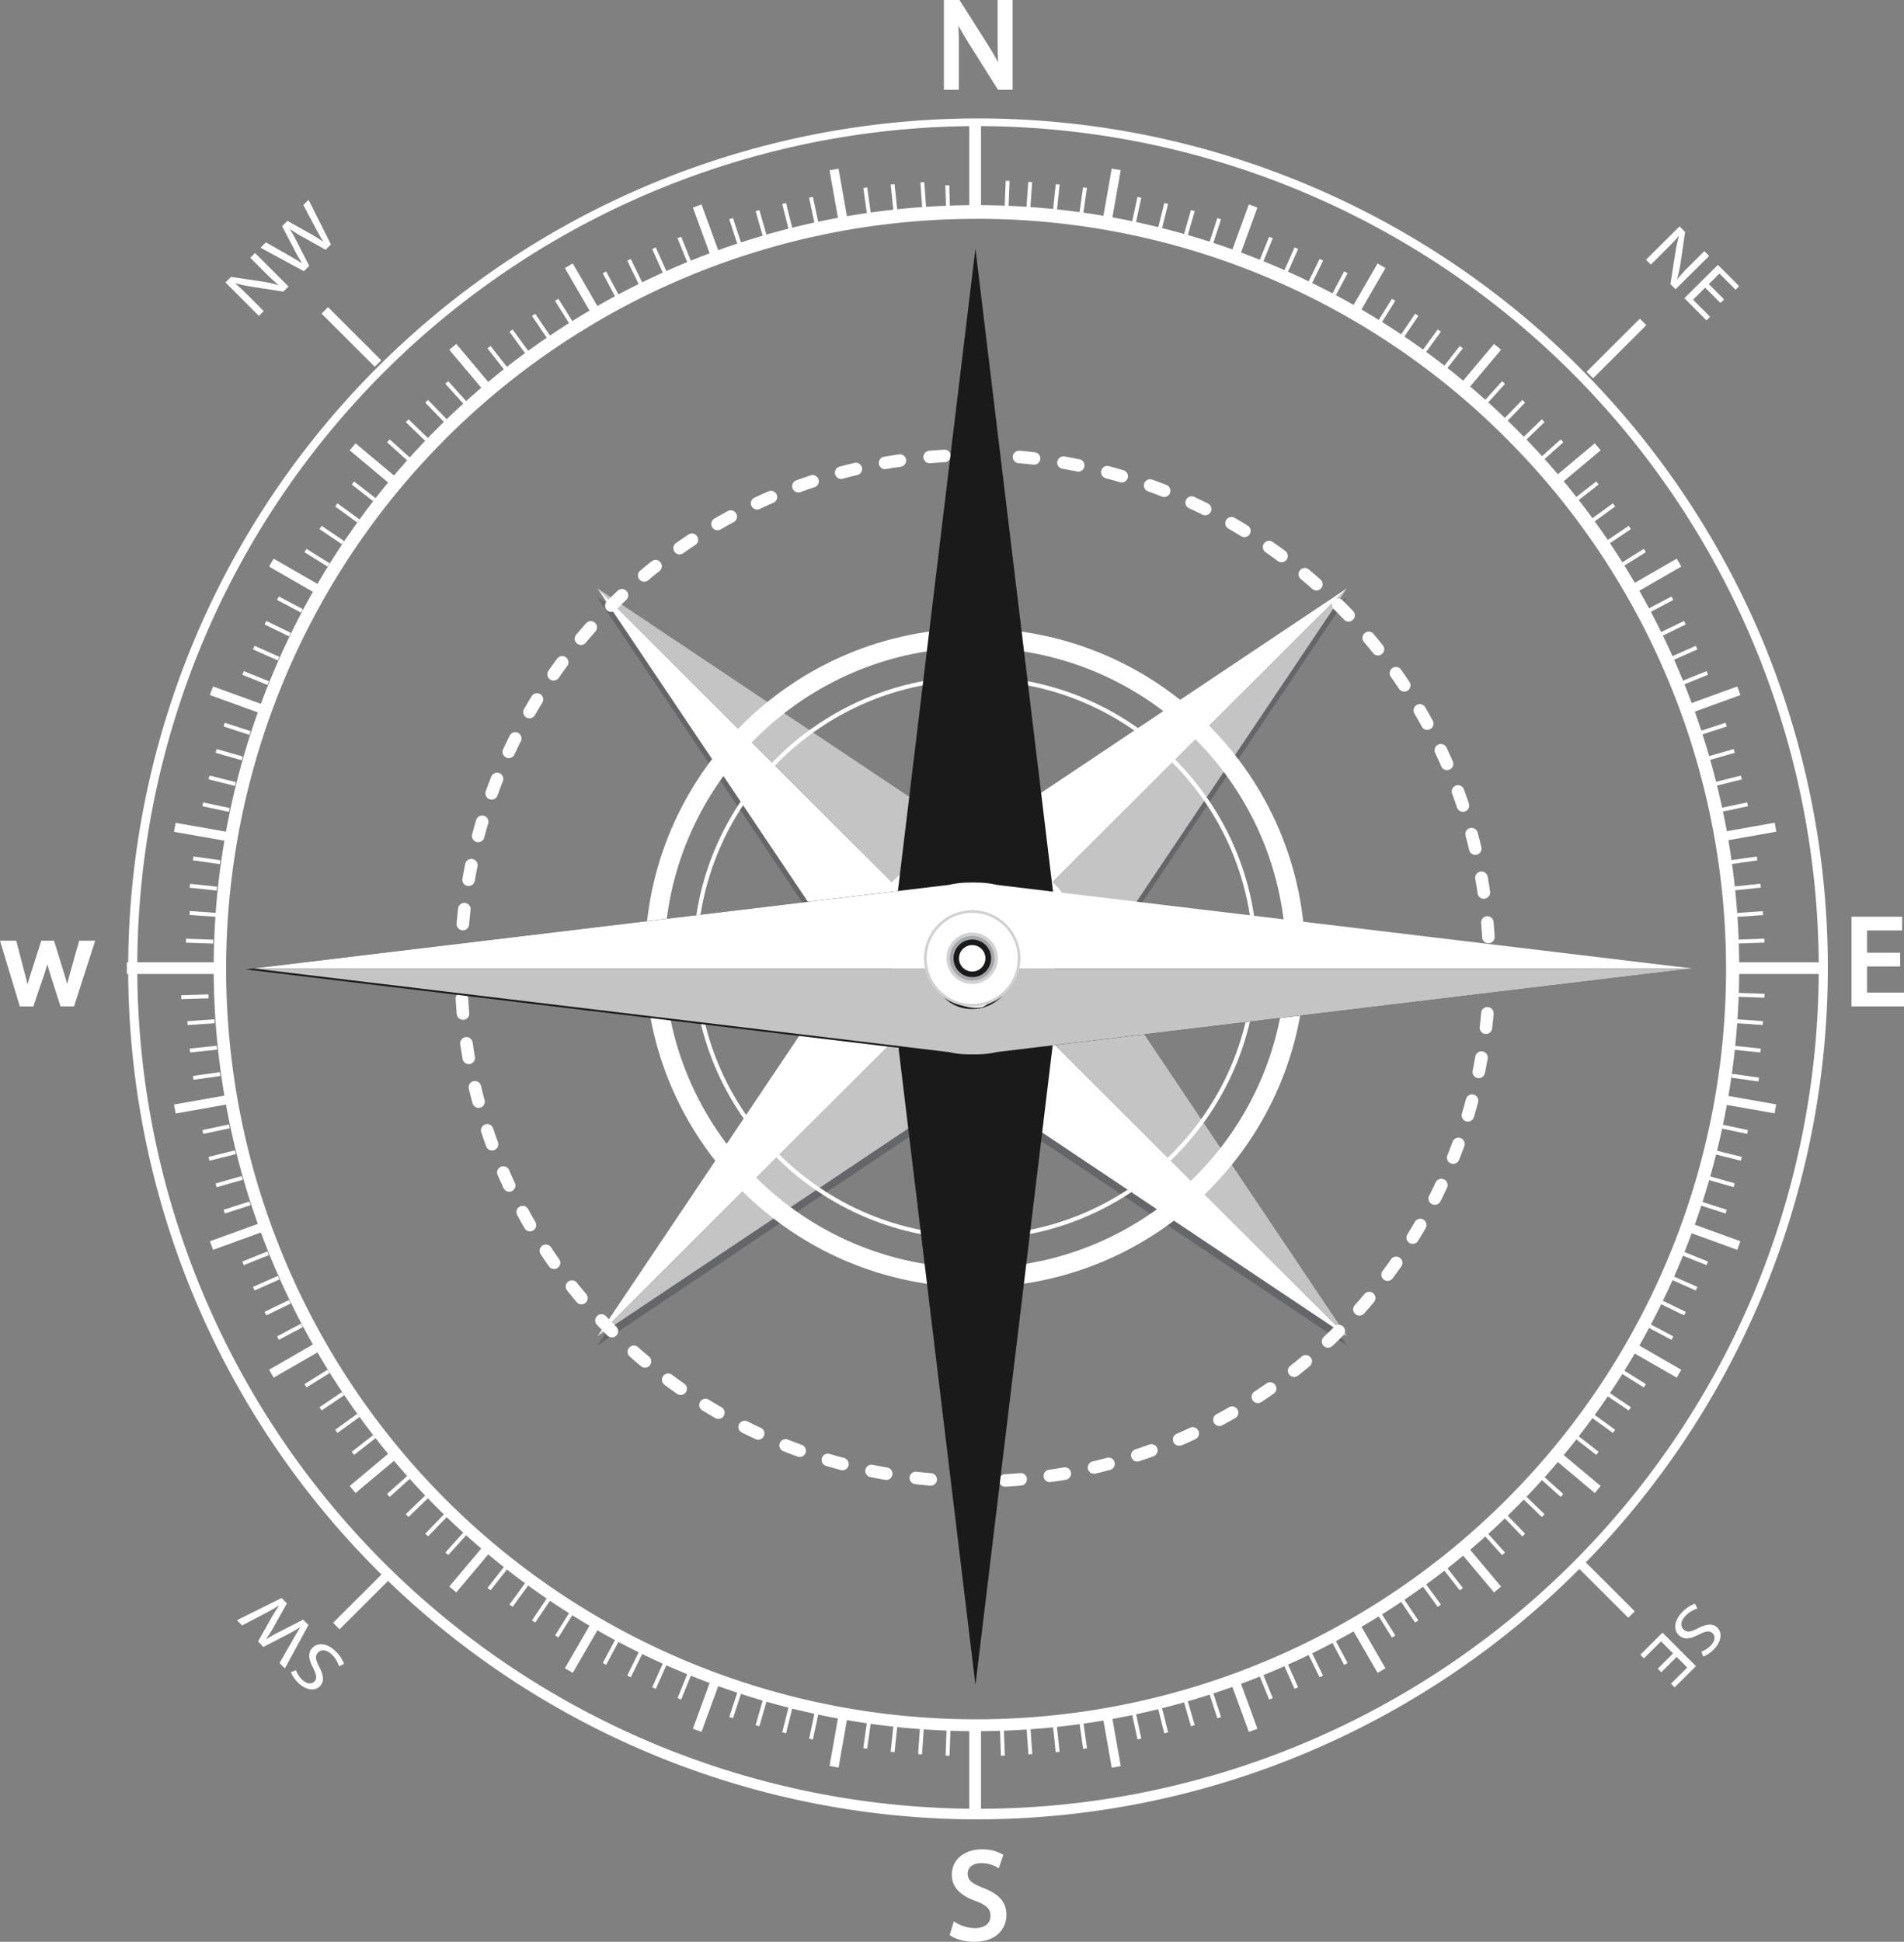 <svg xmlns="http://www.w3.org/2000/svg" viewBox="0 0 833.74 850">
    <rect x="0" y="0" width="833.74" height="850" fill="#808080" stroke="none"/>
    <title>compass_1</title>
    <g id="Layer_2" data-name="Layer 2">
        <g id="Object">
            <polygon
                points="479.86 425.21 589.83 261.48 425.72 371.19 261.61 261.48 371.58 425.21 261.61 588.93 425.72 479.22 589.83 588.93 479.86 425.21"
                fill="#656669" />
            <polygon points="393.3 453.59 589.83 584.97 261.61 257.52 393.3 453.59"
                fill="#ffffff" />
            <polygon points="261.61 257.52 589.83 584.97 458.14 388.9 261.61 257.52"
                fill="#c4c4c4" />
            <polygon points="393.3 388.9 261.61 584.97 589.83 257.52 393.3 388.9" fill="#ffffff" />
            <polygon points="589.83 257.52 261.61 584.97 458.14 453.59 589.83 257.52"
                fill="#c4c4c4" />
            <path d="M475.51,421.25a49.79,49.79,0,1,1-49.79-49.67A49.72,49.72,0,0,1,475.51,421.25Z"
                fill="#ffffff" />
            <path
                d="M427,542.51c-68.1,0-123.51-55.28-123.51-123.23S358.91,296.05,427,296.05s123.52,55.28,123.52,123.23S495.12,542.51,427,542.51Zm0-244.66c-67.11,0-121.72,54.47-121.72,121.43S359.9,540.72,427,540.72s121.72-54.48,121.72-121.44S494.13,297.85,427,297.85Z"
                fill="#ffffff" />
            <path
                d="M427,563.48c-79.7,0-144.54-64.69-144.54-144.2S347.31,275.08,427,275.08s144.54,64.69,144.54,144.2S506.71,563.48,427,563.48Zm0-280c-75,0-136.09,60.91-136.09,135.77S352,555.05,427,555.05s136.1-60.9,136.1-135.77S502.05,283.51,427,283.51Z"
                fill="#ffffff" />
            <path
                d="M427,757.8A334,334,0,1,1,663.74,187.62,334,334,0,0,1,427,757.8Zm0-662A328.4,328.4,0,1,0,659.5,191.85,327,327,0,0,0,427,95.78Z"
                fill="#ffffff" />
            <rect x="424.45" y="53.19" width="5.13" height="39.6" fill="#ffffff" />
            <rect x="424.45" y="754.8" width="5.13" height="39.6" fill="#ffffff" />
            <rect x="365.31" y="73.97" width="4" height="24.03"
                transform="translate(-9.36 65.25) rotate(-10.02)" fill="#ffffff" />
            <rect x="484.72" y="749.59" width="4" height="24.03"
                transform="translate(-125.1 96.31) rotate(-10.02)" fill="#ffffff" />
            <polygon points="311.66 113.43 303.42 90.86 307.18 89.49 315.42 112.07 311.66 113.43"
                fill="#ffffff" />
            <polygon points="546.85 758.1 538.61 735.53 542.37 734.16 550.61 756.74 546.85 758.1"
                fill="#ffffff" />
            <polygon points="259.39 138.13 247.35 117.33 250.81 115.33 262.85 136.14 259.39 138.13"
                fill="#ffffff" />
            <polygon points="603.22 732.26 591.18 711.46 594.64 709.46 606.68 730.27 603.22 732.26"
                fill="#ffffff" />
            <polygon points="212.22 171.51 196.74 153.11 199.8 150.54 215.28 168.95 212.22 171.51"
                fill="#ffffff" />
            <polygon points="654.23 697.05 638.75 678.65 641.82 676.08 657.29 694.49 654.23 697.05"
                fill="#ffffff" />
            <polygon points="171.57 212.56 153.12 197.12 155.69 194.06 174.14 209.5 171.57 212.56"
                fill="#ffffff" />
            <polygon points="698.34 653.54 679.89 638.09 682.46 635.04 700.91 650.48 698.34 653.54"
                fill="#ffffff" />
            <polygon points="138.68 260.02 117.82 248.01 119.82 244.55 140.68 256.56 138.68 260.02"
                fill="#ffffff" />
            <polygon points="734.21 603.04 713.35 591.03 715.35 587.57 736.21 599.59 734.21 603.04"
                fill="#ffffff" />
            <polygon points="114.56 312.46 91.92 304.24 93.29 300.49 115.92 308.71 114.56 312.46"
                fill="#ffffff" />
            <polygon points="760.74 547.1 738.11 538.88 739.48 535.13 762.11 543.35 760.74 547.1"
                fill="#ffffff" />
            <rect x="86.42" y="352.19" width="3.99" height="24.08"
                transform="translate(-285.62 388.26) rotate(-80.03)" fill="#ffffff" />
            <rect x="763.63" y="471.32" width="3.99" height="24.08"
                transform="translate(156.95 1153.68) rotate(-80.03)" fill="#ffffff" />
            <rect x="55.54" y="421.23" width="39.69" height="5.12" fill="#ffffff" />
            <rect x="758.81" y="421.23" width="39.69" height="5.12" fill="#ffffff" />
            <rect x="76.37" y="481.36" width="24.08" height="3.99"
                transform="translate(-82.74 22.75) rotate(-10.02)" fill="#ffffff" />
            <rect x="753.58" y="362.23" width="24.08" height="3.99"
                transform="translate(-51.69 138.74) rotate(-10.02)" fill="#ffffff" />
            <polygon points="93.3 547.1 91.93 543.35 114.56 535.13 115.92 538.88 93.3 547.1"
                fill="#ffffff" />
            <polygon points="739.48 312.46 738.11 308.71 760.74 300.49 762.11 304.24 739.48 312.46"
                fill="#ffffff" />
            <polygon points="119.83 603.04 117.83 599.58 138.68 587.57 140.68 591.03 119.83 603.04"
                fill="#ffffff" />
            <polygon points="715.35 260.02 713.35 256.56 734.21 244.55 736.21 248 715.35 260.02"
                fill="#ffffff" />
            <polygon points="155.69 653.53 153.12 650.48 171.57 635.03 174.14 638.09 155.69 653.53"
                fill="#ffffff" />
            <polygon points="682.47 212.55 679.89 209.5 698.34 194.05 700.91 197.11 682.47 212.55"
                fill="#ffffff" />
            <polygon points="199.8 697.05 196.74 694.48 212.22 676.08 215.28 678.64 199.8 697.05"
                fill="#ffffff" />
            <polygon points="641.82 171.51 638.75 168.94 654.23 150.54 657.3 153.1 641.82 171.51"
                fill="#ffffff" />
            <polygon points="250.82 732.26 247.35 730.26 259.39 709.45 262.86 711.45 250.82 732.26"
                fill="#ffffff" />
            <polygon points="594.64 138.13 591.18 136.13 603.22 115.33 606.68 117.32 594.64 138.13"
                fill="#ffffff" />
            <polygon points="307.18 758.1 303.42 756.73 311.66 734.15 315.42 735.52 307.18 758.1"
                fill="#ffffff" />
            <polygon points="542.37 113.43 538.62 112.06 546.85 89.49 550.61 90.85 542.37 113.43"
                fill="#ffffff" />
            <rect x="355.3" y="759.6" width="24.03" height="4"
                transform="translate(-446.39 991.47) rotate(-80.03)" fill="#ffffff" />
            <rect x="474.71" y="83.98" width="24.03" height="4"
                transform="translate(317.75 550.46) rotate(-80.03)" fill="#ffffff" />
            <rect x="414.3" y="79.04" width="1.71" height="11.87"
                transform="matrix(1, -0.03, 0.03, 1, -2.71, 14.53)" fill="#ffffff" />
            <rect x="438.02" y="756.68" width="1.71" height="11.87"
                transform="translate(-26.42 15.83) rotate(-2.01)" fill="#ffffff" />
            <rect x="402.45" y="79.66" width="1.71" height="11.87"
                transform="matrix(1, -0.07, 0.07, 1, -4.99, 28.37)" fill="#ffffff" />
            <rect x="449.86" y="756.06" width="1.71" height="11.87"
                transform="translate(-52.14 33.36) rotate(-4.01)" fill="#ffffff" />
            <rect x="390.63" y="80.69" width="1.71" height="11.87"
                transform="translate(-6.92 41.44) rotate(-6.01)" fill="#ffffff" />
            <rect x="461.68" y="755.03" width="1.71" height="11.87"
                transform="translate(-77.16 52.63) rotate(-6.01)" fill="#ffffff" />
            <rect x="378.86" y="82.13" width="1.71" height="11.87"
                transform="translate(-8.57 53.78) rotate(-8.01)" fill="#ffffff" />
            <rect x="473.45" y="753.59" width="1.71" height="11.88"
                transform="translate(-101.32 73.6) rotate(-8.02)" fill="#ffffff" />
            <polygon points="356.76 98.16 354.29 86.54 355.96 86.19 358.43 97.8 356.76 98.16"
                fill="#ffffff" />
            <rect x="496.81" y="749.48" width="1.71" height="11.87"
                transform="translate(-146.51 120.3) rotate(-12.03)" fill="#ffffff" />
            <polygon points="345.41 100.8 342.53 89.28 344.19 88.87 347.07 100.39 345.41 100.8"
                fill="#ffffff" />
            <polygon points="509.83 758.72 506.95 747.2 508.62 746.79 511.5 758.31 509.83 758.72"
                fill="#ffffff" />
            <polygon points="334.16 103.84 330.88 92.43 332.53 91.96 335.81 103.37 334.16 103.84"
                fill="#ffffff" />
            <polygon points="521.5 755.64 518.22 744.22 519.86 743.75 523.15 755.17 521.5 755.64"
                fill="#ffffff" />
            <polygon points="323.02 107.27 319.35 95.98 320.98 95.45 324.65 106.74 323.02 107.27"
                fill="#ffffff" />
            <polygon points="533.05 752.14 529.37 740.85 531 740.32 534.68 751.62 533.05 752.14"
                fill="#ffffff" />
            <polygon points="301.15 115.28 296.69 104.27 298.28 103.63 302.73 114.64 301.15 115.28"
                fill="#ffffff" />
            <polygon points="555.75 743.97 551.29 732.96 552.88 732.32 557.34 743.33 555.75 743.97"
                fill="#ffffff" />
            <polygon points="290.43 119.85 285.59 109 287.16 108.31 292 119.15 290.43 119.85"
                fill="#ffffff" />
            <polygon points="566.87 739.29 562.03 728.44 563.6 727.75 568.44 738.59 566.87 739.29"
                fill="#ffffff" />
            <polygon points="279.88 124.79 274.67 114.12 276.2 113.37 281.42 124.04 279.88 124.79"
                fill="#ffffff" />
            <polygon points="577.83 734.23 572.61 723.55 574.14 722.8 579.36 733.48 577.83 734.23"
                fill="#ffffff" />
            <polygon points="269.51 130.09 263.93 119.61 265.44 118.81 271.02 129.29 269.51 130.09"
                fill="#ffffff" />
            <polygon points="588.59 728.78 583 718.3 584.52 717.5 590.1 727.98 588.59 728.78"
                fill="#ffffff" />
            <polygon points="249.36 141.77 243.05 131.7 244.5 130.79 250.81 140.86 249.36 141.77"
                fill="#ffffff" />
            <polygon points="609.52 716.8 603.22 706.73 604.67 705.82 610.98 715.89 609.52 716.8"
                fill="#ffffff" />
            <polygon points="239.6 148.13 232.95 138.28 234.37 137.33 241.02 147.17 239.6 148.13"
                fill="#ffffff" />
            <polygon points="619.66 710.26 613.01 700.42 614.43 699.47 621.08 709.31 619.66 710.26"
                fill="#ffffff" />
            <polygon points="230.07 154.82 223.08 145.22 224.46 144.21 231.46 153.82 230.07 154.82"
                fill="#ffffff" />
            <polygon points="629.57 703.38 622.57 693.78 623.95 692.77 630.95 702.38 629.57 703.38"
                fill="#ffffff" />
            <polygon points="220.78 161.84 213.46 152.49 214.81 151.44 222.13 160.79 220.78 161.84"
                fill="#ffffff" />
            <polygon points="639.22 696.16 631.9 686.8 633.25 685.75 640.57 695.11 639.22 696.16"
                fill="#ffffff" />
            <polygon points="202.97 176.83 195.01 168.01 196.28 166.86 204.24 175.69 202.97 176.83"
                fill="#ffffff" />
            <polygon points="657.75 680.73 649.79 671.9 651.06 670.76 659.02 679.59 657.75 680.73"
                fill="#ffffff" />
            <polygon points="194.47 184.78 186.2 176.24 187.43 175.06 195.7 183.6 194.47 184.78"
                fill="#ffffff" />
            <polygon points="666.6 672.54 658.33 664 659.56 662.81 667.83 671.35 666.6 672.54"
                fill="#ffffff" />
            <polygon points="186.25 193.03 177.69 184.78 178.88 183.55 187.44 191.8 186.25 193.03"
                fill="#ffffff" />
            <polygon points="675.15 664.05 666.59 655.8 667.78 654.57 676.34 662.82 675.15 664.05"
                fill="#ffffff" />
            <polygon points="178.32 201.55 169.48 193.6 170.63 192.34 179.47 200.28 178.32 201.55"
                fill="#ffffff" />
            <polygon points="683.4 655.26 674.56 647.32 675.71 646.04 684.55 653.99 683.4 655.26"
                fill="#ffffff" />
            <polygon points="163.39 219.4 154.01 212.09 155.06 210.74 164.44 218.05 163.39 219.4"
                fill="#ffffff" />
            <polygon points="698.97 636.85 689.59 629.54 690.64 628.2 700.02 635.51 698.97 636.85"
                fill="#ffffff" />
            <polygon points="156.4 228.7 146.77 221.72 147.78 220.34 157.4 227.32 156.4 228.7"
                fill="#ffffff" />
            <polygon points="706.25 627.25 696.63 620.27 697.63 618.89 707.26 625.87 706.25 627.25"
                fill="#ffffff" />
            <polygon points="149.74 238.24 139.87 231.6 140.83 230.19 150.69 236.83 149.74 238.24"
                fill="#ffffff" />
            <polygon points="713.2 617.41 703.33 610.77 704.29 609.35 714.16 615.99 713.2 617.41"
                fill="#ffffff" />
            <polygon points="143.41 248.01 133.33 241.72 134.23 240.27 144.32 246.56 143.41 248.01"
                fill="#ffffff" />
            <polygon points="719.8 607.33 709.71 601.03 710.62 599.59 720.71 605.88 719.8 607.33"
                fill="#ffffff" />
            <polygon points="131.82 268.17 121.31 262.6 122.11 261.09 132.62 266.66 131.82 268.17"
                fill="#ffffff" />
            <polygon points="731.92 586.5 721.41 580.93 722.22 579.42 732.72 584.99 731.92 586.5"
                fill="#ffffff" />
            <polygon points="126.55 278.55 115.86 273.34 116.61 271.81 127.3 277.01 126.55 278.55"
                fill="#ffffff" />
            <polygon points="737.43 575.79 726.73 570.58 727.48 569.05 738.18 574.25 737.43 575.79"
                fill="#ffffff" />
            <polygon points="121.65 289.1 110.78 284.26 111.48 282.7 122.35 287.54 121.65 289.1"
                fill="#ffffff" />
            <polygon points="742.55 564.89 731.68 560.06 732.38 558.5 743.25 563.33 742.55 564.89"
                fill="#ffffff" />
            <polygon points="117.13 299.81 106.1 295.36 106.74 293.78 117.77 298.23 117.13 299.81"
                fill="#ffffff" />
            <polygon points="747.29 553.82 736.26 549.37 736.9 547.78 747.94 552.23 747.29 553.82"
                fill="#ffffff" />
            <polygon points="109.21 321.68 97.9 318.01 98.43 316.38 109.74 320.05 109.21 321.68"
                fill="#ffffff" />
            <polygon points="755.61 531.21 744.29 527.54 744.82 525.92 756.14 529.58 755.61 531.21"
                fill="#ffffff" />
            <polygon points="105.83 332.8 94.4 329.53 94.87 327.89 106.31 331.16 105.83 332.8"
                fill="#ffffff" />
            <rect x="752.83" y="511.29" width="1.71" height="11.9"
                transform="translate(49 1099.48) rotate(-74.03)" fill="#ffffff" />
            <rect x="96.43" y="335.83" width="1.71" height="11.9"
                transform="translate(-257.87 353.65) rotate(-76.03)" fill="#ffffff" />
            <polygon points="762.32 508.08 750.77 505.21 751.18 503.55 762.73 506.42 762.32 508.08"
                fill="#ffffff" />
            <rect x="93.76" y="347.36" width="1.71" height="11.9"
                transform="translate(-270.64 372.47) rotate(-78.01)" fill="#ffffff" />
            <polygon points="765.06 496.35 753.42 493.88 753.77 492.21 765.42 494.68 765.06 496.35"
                fill="#ffffff" />
            <rect x="89.64" y="370.66" width="1.71" height="11.9"
                transform="translate(-295.04 413.92) rotate(-82.02)" fill="#ffffff" />
            <rect x="762.69" y="465.03" width="1.71" height="11.9"
                transform="matrix(0.14, -0.99, 0.99, 0.14, 191.07, 1161.7)" fill="#ffffff" />
            <rect x="88.2" y="382.41" width="1.71" height="11.9"
                transform="translate(-306.49 436.33) rotate(-84)" fill="#ffffff" />
            <rect x="764.13" y="453.28" width="1.71" height="11.9"
                transform="translate(228.31 1172.03) rotate(-84)" fill="#ffffff" />
            <rect x="87.16" y="394.2" width="1.71" height="11.9"
                transform="matrix(0.07, -1, 1, 0.07, -317.29, 460.07)" fill="#ffffff" />
            <rect x="765.16" y="441.49" width="1.71" height="11.9"
                transform="translate(266.44 1180.53) rotate(-86.02)" fill="#ffffff" />
            <rect x="86.54" y="406.01" width="1.71" height="11.9"
                transform="translate(-327.38 484.87) rotate(-87.99)" fill="#ffffff" />
            <rect x="765.78" y="429.68" width="1.71" height="11.9"
                transform="translate(304.57 1186.63) rotate(-88)" fill="#ffffff" />
            <rect x="81.45" y="434.77" width="11.9" height="1.71"
                transform="matrix(1, -0.03, 0.03, 1, -15.15, 3.32)" fill="#ffffff" />
            <rect x="760.69" y="411.11" width="11.9" height="1.71"
                transform="translate(-13.91 27) rotate(-2)" fill="#ffffff" />
            <rect x="82.07" y="446.59" width="11.9" height="1.71"
                transform="translate(-30.98 7.23) rotate(-4)" fill="#ffffff" />
            <rect x="760.07" y="399.29" width="11.9" height="1.71"
                transform="translate(-26.04 54.38) rotate(-4)" fill="#ffffff" />
            <rect x="83.1" y="458.38" width="11.9" height="1.71"
                transform="translate(-47.57 11.84) rotate(-6.01)" fill="#ffffff" />
            <rect x="759.03" y="387.5" width="11.9" height="1.71"
                transform="translate(-36.6 82.61) rotate(-6.04)" fill="#ffffff" />
            <rect x="84.55" y="470.13" width="11.9" height="1.71"
                transform="translate(-64.83 17.23) rotate(-8.02)" fill="#ffffff" />
            <rect x="757.59" y="375.76" width="11.9" height="1.71"
                transform="translate(-45.08 110.21) rotate(-8.02)" fill="#ffffff" />
            <polygon points="88.97 496.35 88.62 494.68 100.26 492.21 100.61 493.88 88.97 496.35"
                fill="#ffffff" />
            <polygon points="753.78 355.38 753.42 353.7 765.06 351.24 765.42 352.91 753.78 355.38"
                fill="#ffffff" />
            <rect x="91.33" y="504.96" width="11.9" height="1.71"
                transform="translate(-119.72 38.67) rotate(-14.03)" fill="#ffffff" />
            <polygon points="751.18 344.04 750.77 342.38 762.32 339.51 762.73 341.17 751.18 344.04"
                fill="#ffffff" />
            <polygon points="94.87 519.7 94.4 518.06 105.84 514.79 106.31 516.43 94.87 519.7"
                fill="#ffffff" />
            <polygon points="748.2 332.8 747.73 331.16 759.17 327.89 759.64 329.53 748.2 332.8"
                fill="#ffffff" />
            <polygon points="98.43 531.21 97.9 529.58 109.22 525.92 109.74 527.54 98.43 531.21"
                fill="#ffffff" />
            <polygon points="744.82 321.67 744.29 320.05 755.61 316.38 756.13 318.01 744.82 321.67"
                fill="#ffffff" />
            <polygon points="106.74 553.81 106.1 552.23 117.13 547.78 117.77 549.37 106.74 553.81"
                fill="#ffffff" />
            <polygon points="736.9 299.81 736.26 298.22 747.3 293.77 747.94 295.36 736.9 299.81"
                fill="#ffffff" />
            <polygon points="111.48 564.88 110.78 563.33 121.66 558.5 122.35 560.05 111.48 564.88"
                fill="#ffffff" />
            <polygon points="732.38 289.09 731.68 287.53 742.55 282.7 743.25 284.26 732.38 289.09"
                fill="#ffffff" />
            <polygon points="116.61 575.78 115.86 574.25 126.55 569.05 127.3 570.58 116.61 575.78"
                fill="#ffffff" />
            <polygon points="727.48 278.54 726.73 277.01 737.43 271.8 738.18 273.34 727.48 278.54"
                fill="#ffffff" />
            <polygon points="122.12 586.5 121.31 584.99 131.82 579.42 132.62 580.93 122.12 586.5"
                fill="#ffffff" />
            <polygon points="722.22 268.17 721.41 266.66 731.92 261.09 732.72 262.6 722.22 268.17"
                fill="#ffffff" />
            <polygon points="134.23 607.32 133.33 605.87 143.42 599.58 144.33 601.03 134.23 607.32"
                fill="#ffffff" />
            <polygon points="710.62 248 709.71 246.56 719.8 240.26 720.71 241.71 710.62 248"
                fill="#ffffff" />
            <polygon points="140.83 617.4 139.88 615.99 149.74 609.35 150.7 610.77 140.83 617.4"
                fill="#ffffff" />
            <polygon points="704.29 238.24 703.33 236.82 713.2 230.18 714.16 231.6 704.29 238.24"
                fill="#ffffff" />
            <polygon points="147.78 627.25 146.77 625.87 156.4 618.89 157.41 620.27 147.78 627.25"
                fill="#ffffff" />
            <polygon points="697.63 228.7 696.63 227.32 706.26 220.34 707.26 221.72 697.63 228.7"
                fill="#ffffff" />
            <polygon points="155.07 636.85 154.01 635.5 163.39 628.19 164.44 629.54 155.07 636.85"
                fill="#ffffff" />
            <polygon points="690.64 219.39 689.59 218.05 698.97 210.74 700.02 212.09 690.64 219.39"
                fill="#ffffff" />
            <polygon points="170.63 655.26 169.48 653.99 178.32 646.04 179.47 647.31 170.63 655.26"
                fill="#ffffff" />
            <polygon points="675.71 201.54 674.56 200.28 683.41 192.33 684.55 193.6 675.71 201.54"
                fill="#ffffff" />
            <polygon points="178.88 664.04 177.69 662.81 186.25 654.57 187.44 655.79 178.88 664.04"
                fill="#ffffff" />
            <polygon points="667.78 193.02 666.59 191.79 675.16 183.54 676.35 184.77 667.78 193.02"
                fill="#ffffff" />
            <polygon points="187.44 672.53 186.2 671.35 194.47 662.81 195.7 663.99 187.44 672.53"
                fill="#ffffff" />
            <polygon points="659.56 184.78 658.33 183.59 666.6 175.05 667.83 176.24 659.56 184.78"
                fill="#ffffff" />
            <polygon points="196.28 680.72 195.01 679.58 202.97 670.76 204.25 671.9 196.28 680.72"
                fill="#ffffff" />
            <polygon points="651.06 176.83 649.79 175.68 657.75 166.86 659.02 168.01 651.06 176.83"
                fill="#ffffff" />
            <polygon points="214.81 696.15 213.46 695.1 220.79 685.75 222.14 686.8 214.81 696.15"
                fill="#ffffff" />
            <polygon points="633.25 161.83 631.9 160.78 639.23 151.43 640.57 152.48 633.25 161.83"
                fill="#ffffff" />
            <polygon points="224.47 703.38 223.08 702.37 230.08 692.77 231.46 693.77 224.47 703.38"
                fill="#ffffff" />
            <polygon points="623.95 154.82 622.57 153.81 629.57 144.21 630.95 145.21 623.95 154.82"
                fill="#ffffff" />
            <polygon points="234.37 710.26 232.95 709.3 239.6 699.46 241.02 700.42 234.37 710.26"
                fill="#ffffff" />
            <polygon points="614.43 148.12 613.01 147.17 619.66 137.32 621.08 138.28 614.43 148.12"
                fill="#ffffff" />
            <polygon points="244.51 716.79 243.06 715.89 249.36 705.82 250.81 706.73 244.51 716.79"
                fill="#ffffff" />
            <polygon points="604.67 141.76 603.22 140.86 609.52 130.79 610.98 131.7 604.67 141.76"
                fill="#ffffff" />
            <polygon points="265.44 728.78 263.93 727.98 269.51 717.49 271.03 718.29 265.44 728.78"
                fill="#ffffff" />
            <polygon points="584.52 130.09 583.01 129.29 588.59 118.8 590.11 119.6 584.52 130.09"
                fill="#ffffff" />
            <polygon points="276.21 734.22 274.67 733.47 279.89 722.8 281.43 723.55 276.21 734.22"
                fill="#ffffff" />
            <polygon points="574.14 124.79 572.61 124.04 577.83 113.36 579.37 114.11 574.14 124.79"
                fill="#ffffff" />
            <polygon points="287.16 739.28 285.59 738.59 290.44 727.74 292 728.44 287.16 739.28"
                fill="#ffffff" />
            <polygon points="563.6 119.84 562.04 119.15 566.88 108.3 568.44 109 563.6 119.84"
                fill="#ffffff" />
            <polygon points="298.28 743.96 296.69 743.32 301.15 732.31 302.74 732.95 298.28 743.96"
                fill="#ffffff" />
            <polygon points="552.88 115.27 551.29 114.63 555.75 103.63 557.34 104.27 552.88 115.27"
                fill="#ffffff" />
            <polygon points="320.98 752.14 319.35 751.61 323.03 740.32 324.66 740.85 320.98 752.14"
                fill="#ffffff" />
            <polygon points="531 107.26 529.38 106.74 533.05 95.44 534.68 95.97 531 107.26"
                fill="#ffffff" />
            <polygon points="332.53 755.63 330.88 755.16 334.17 743.75 335.81 744.22 332.53 755.63"
                fill="#ffffff" />
            <polygon points="519.87 103.84 518.22 103.37 521.5 91.95 523.15 92.42 519.87 103.84"
                fill="#ffffff" />
            <polygon points="344.2 758.72 342.54 758.3 345.41 746.78 347.07 747.2 344.2 758.72"
                fill="#ffffff" />
            <polygon points="508.62 100.8 506.96 100.39 509.84 88.86 511.5 89.28 508.62 100.8"
                fill="#ffffff" />
            <rect x="350.43" y="754.56" width="11.87" height="1.71"
                transform="translate(-456.59 947.11) rotate(-78.01)" fill="#ffffff" />
            <polygon points="497.27 98.15 495.59 97.8 498.07 86.19 499.75 86.55 497.27 98.15"
                fill="#ffffff" />
            <rect x="373.78" y="758.67" width="11.88" height="1.71"
                transform="translate(-425.19 1030.06) rotate(-82.02)" fill="#ffffff" />
            <rect x="468.37" y="87.2" width="11.88" height="1.71"
                transform="translate(321.22 545.54) rotate(-82.02)" fill="#ffffff" />
            <rect x="385.56" y="760.11" width="11.87" height="1.71"
                transform="translate(-406.12 1071.05) rotate(-84.02)" fill="#ffffff" />
            <rect x="456.6" y="85.76" width="11.88" height="1.71"
                transform="translate(328.2 537.61) rotate(-84.02)" fill="#ffffff" />
            <rect x="397.38" y="761.14" width="11.87" height="1.71"
                transform="translate(-384.85 1111.42) rotate(-86.02)" fill="#ffffff" />
            <rect x="444.78" y="84.73" width="11.87" height="1.71"
                transform="translate(334.04 529.27) rotate(-86.02)" fill="#ffffff" />
            <rect x="409.22" y="761.76" width="11.87" height="1.71"
                transform="translate(-361.43 1151.02) rotate(-88.01)" fill="#ffffff" />
            <rect x="432.94" y="84.11" width="11.87" height="1.71"
                transform="matrix(0.04, -1, 1, 0.04, 338.48, 520.57)" fill="#ffffff" />
            <path
                d="M427,796.4A372.28,372.28,0,1,1,771.14,278.76,372.87,372.87,0,0,1,427,796.4Zm0-741.21A368.29,368.29,0,1,0,767.46,567.28,368.85,368.85,0,0,0,427,55.19Z"
                fill="#ffffff" />
            <path
                d="M427.16,651.15H427c-2.16,0-4.34,0-6.48-.09a2.73,2.73,0,1,1,.15-5.46c2.09.06,4.22.09,6.33.09h.14a2.73,2.73,0,1,1,0,5.46Zm13.09-.38a2.73,2.73,0,0,1-.16-5.46c2.14-.13,4.31-.28,6.45-.47a2.74,2.74,0,1,1,.48,5.45c-2.19.19-4.42.35-6.61.47Zm-32.71-.45h-.23c-2.2-.19-4.42-.41-6.6-.66a2.73,2.73,0,0,1,.63-5.43c2.12.25,4.29.46,6.43.65a2.73,2.73,0,0,1-.23,5.45Zm52.24-1.53a2.73,2.73,0,0,1-.39-5.44c2.12-.3,4.26-.65,6.38-1a2.73,2.73,0,1,1,1,5.38c-2.17.38-4.37.73-6.54,1Zm-71.71-1a2.56,2.56,0,0,1-.47,0c-2.17-.38-4.36-.79-6.51-1.23a2.73,2.73,0,1,1,1.09-5.35c2.1.42,4.24.83,6.36,1.2a2.73,2.73,0,0,1-.47,5.42Zm91-2.68a2.73,2.73,0,0,1-.63-5.39c2.09-.5,4.2-1,6.27-1.58a2.73,2.73,0,0,1,1.42,5.28c-2.12.56-4.28,1.11-6.43,1.61A2.72,2.72,0,0,1,479.07,645.12Zm-110.18-1.53a2.94,2.94,0,0,1-.71-.09c-2.11-.56-4.25-1.17-6.37-1.8a2.73,2.73,0,1,1,1.56-5.23c2.07.61,4.16,1.2,6.23,1.75a2.73,2.73,0,0,1-.71,5.37ZM498,639.77a2.73,2.73,0,0,1-.86-5.32c2-.68,4.09-1.39,6.11-2.13a2.73,2.73,0,1,1,1.87,5.14c-2.06.75-4.17,1.48-6.26,2.17A2.54,2.54,0,0,1,498,639.77Zm-147.8-2a2.81,2.81,0,0,1-.94-.16c-2.08-.76-4.17-1.55-6.21-2.36a2.73,2.73,0,1,1,2-5.08c2,.79,4,1.57,6.06,2.3a2.73,2.73,0,0,1-.93,5.3Zm166.13-4.92a2.73,2.73,0,0,1-1.09-5.24c2-.85,3.95-1.74,5.88-2.64a2.73,2.73,0,1,1,2.32,5c-2,.93-4,1.84-6,2.71A2.83,2.83,0,0,1,516.29,632.8ZM332,630.21a2.77,2.77,0,0,1-1.15-.25c-2-.93-4-1.9-6-2.89a2.73,2.73,0,1,1,2.46-4.88c1.92,1,3.88,1.91,5.83,2.82a2.72,2.72,0,0,1-1.16,5.2Zm201.95-6a2.73,2.73,0,0,1-1.3-5.13c1.88-1,3.78-2.08,5.63-3.15a2.74,2.74,0,0,1,2.75,4.73c-1.9,1.1-3.85,2.18-5.78,3.22A2.65,2.65,0,0,1,533.92,624.26Zm-219.39-3.11a2.71,2.71,0,0,1-1.37-.37c-1.91-1.1-3.83-2.24-5.7-3.39a2.73,2.73,0,1,1,2.88-4.65c1.82,1.12,3.7,2.24,5.56,3.31a2.73,2.73,0,0,1-1.37,5.1Zm236.22-6.93a2.73,2.73,0,0,1-1.5-5c1.78-1.17,3.58-2.39,5.34-3.62a2.73,2.73,0,1,1,3.14,4.47c-1.8,1.27-3.64,2.52-5.47,3.72A2.8,2.8,0,0,1,550.75,614.22ZM298,610.61a2.66,2.66,0,0,1-1.56-.5c-1.81-1.26-3.62-2.56-5.38-3.87a2.74,2.74,0,1,1,3.27-4.39c1.72,1.28,3.49,2.56,5.25,3.79a2.73,2.73,0,0,1-1.58,5Zm268.7-7.86a2.73,2.73,0,0,1-1.7-4.88c1.69-1.33,3.37-2.7,5-4.07a2.73,2.73,0,1,1,3.52,4.18c-1.68,1.41-3.4,2.81-5.13,4.18A2.76,2.76,0,0,1,566.65,602.75Zm-284.28-4.08a2.73,2.73,0,0,1-1.76-.64c-1.69-1.41-3.38-2.87-5-4.32a2.74,2.74,0,0,1,3.64-4.09c1.61,1.43,3.25,2.85,4.9,4.22a2.73,2.73,0,0,1-1.76,4.83Zm299.13-8.73a2.73,2.73,0,0,1-1.88-4.72c1.56-1.47,3.12-3,4.64-4.5a2.73,2.73,0,0,1,3.87,3.86c-1.56,1.56-3.16,3.11-4.75,4.61A2.74,2.74,0,0,1,581.5,589.94Zm-313.61-4.51a2.72,2.72,0,0,1-1.94-.8c-1.56-1.55-3.11-3.14-4.62-4.73a2.74,2.74,0,1,1,4-3.76c1.47,1.56,3,3.11,4.51,4.63a2.72,2.72,0,0,1,0,3.86A2.68,2.68,0,0,1,267.89,585.43Zm327.29-9.54a2.74,2.74,0,0,1-2-4.55c1.43-1.6,2.85-3.24,4.23-4.89a2.74,2.74,0,0,1,4.2,3.52c-1.42,1.68-2.88,3.37-4.34,5A2.72,2.72,0,0,1,595.18,575.89ZM254.61,571a2.72,2.72,0,0,1-2.09-1c-1.42-1.68-2.83-3.4-4.19-5.12a2.73,2.73,0,1,1,4.29-3.39c1.33,1.67,2.71,3.35,4.09,5a2.74,2.74,0,0,1-2.1,4.49Zm353-10.3a2.73,2.73,0,0,1-2.19-4.37c1.29-1.72,2.56-3.48,3.8-5.23a2.74,2.74,0,0,1,4.48,3.14c-1.26,1.79-2.57,3.6-3.89,5.36A2.74,2.74,0,0,1,607.6,560.7Zm-365-5.22a2.74,2.74,0,0,1-2.25-1.16c-1.26-1.8-2.51-3.63-3.72-5.46a2.74,2.74,0,0,1,4.57-3c1.18,1.78,2.4,3.58,3.63,5.33a2.73,2.73,0,0,1-.66,3.81A2.77,2.77,0,0,1,242.65,555.48Zm376-11a2.78,2.78,0,0,1-1.44-.41,2.72,2.72,0,0,1-.89-3.76c1.13-1.83,2.25-3.69,3.33-5.55a2.74,2.74,0,0,1,4.74,2.74c-1.11,1.9-2.25,3.81-3.41,5.68A2.74,2.74,0,0,1,618.66,544.49ZM232.08,539a2.73,2.73,0,0,1-2.37-1.36c-1.1-1.9-2.19-3.83-3.23-5.76a2.73,2.73,0,0,1,4.81-2.6c1,1.88,2.08,3.77,3.16,5.62a2.74,2.74,0,0,1-2.37,4.1Zm396.18-11.62a2.69,2.69,0,0,1-1.23-.3,2.72,2.72,0,0,1-1.22-3.66c1-1.91,1.92-3.87,2.83-5.82a2.74,2.74,0,0,1,5,2.31c-.93,2-1.91,4-2.9,6A2.72,2.72,0,0,1,628.26,527.37ZM223,521.66a2.72,2.72,0,0,1-2.48-1.58c-.93-2-1.85-4-2.72-6a2.74,2.74,0,0,1,5-2.17c.85,2,1.74,3.94,2.65,5.87a2.73,2.73,0,0,1-1.32,3.63A2.68,2.68,0,0,1,223,521.66Zm413.32-12.19a2.75,2.75,0,0,1-1-.2,2.72,2.72,0,0,1-1.53-3.55c.79-2,1.57-4,2.3-6a2.74,2.74,0,0,1,5.15,1.86c-.75,2.07-1.55,4.16-2.36,6.2A2.76,2.76,0,0,1,636.32,509.47Zm-420.85-5.86a2.75,2.75,0,0,1-2.57-1.8c-.75-2.06-1.49-4.16-2.18-6.24a2.74,2.74,0,0,1,5.2-1.72c.67,2,1.39,4.07,2.13,6.09a2.74,2.74,0,0,1-1.64,3.5A2.56,2.56,0,0,1,215.47,503.61Zm427.3-12.67a3,3,0,0,1-.78-.11,2.74,2.74,0,0,1-1.84-3.4c.61-2.05,1.2-4.14,1.76-6.21a2.74,2.74,0,1,1,5.29,1.41c-.57,2.12-1.18,4.27-1.8,6.36A2.74,2.74,0,0,1,642.77,490.94Zm-433.22-6a2.73,2.73,0,0,1-2.64-2c-.57-2.12-1.12-4.28-1.63-6.41a2.74,2.74,0,0,1,5.33-1.27c.5,2.09,1,4.19,1.59,6.26a2.74,2.74,0,0,1-1.94,3.35A2.88,2.88,0,0,1,209.55,484.93Zm438-13a3.53,3.53,0,0,1-.56-.05,2.74,2.74,0,0,1-2.13-3.23c.43-2.1.84-4.23,1.21-6.34a2.74,2.74,0,0,1,5.39.94c-.38,2.17-.79,4.35-1.24,6.5A2.72,2.72,0,0,1,647.57,471.94Zm-442.28-6.13a2.75,2.75,0,0,1-2.69-2.26c-.38-2.15-.73-4.35-1.06-6.53a2.74,2.74,0,0,1,5.42-.79c.32,2.13.66,4.27,1,6.37a2.72,2.72,0,0,1-2.22,3.16A2.61,2.61,0,0,1,205.29,465.81ZM650.67,452.6l-.32,0a2.73,2.73,0,0,1-2.4-3c.24-2.12.46-4.28.65-6.42a2.74,2.74,0,0,1,5.45.47c-.19,2.19-.41,4.4-.66,6.58A2.75,2.75,0,0,1,650.67,452.6Zm-447.94-6.22a2.73,2.73,0,0,1-2.72-2.49c-.19-2.18-.36-4.4-.49-6.59A2.74,2.74,0,0,1,205,437c.13,2.14.29,4.3.47,6.43a2.72,2.72,0,0,1-2.49,3Zm449.34-13.32H652a2.73,2.73,0,0,1-2.65-2.81c.06-2.14.09-4.31.09-6.45v-.55a2.74,2.74,0,0,1,5.47,0v.56c0,2.2,0,4.42-.09,6.62A2.73,2.73,0,0,1,652.07,433.06Zm-450.2-6.25a2.74,2.74,0,0,1-2.74-2.73v-.27c0-2.11,0-4.23.09-6.34a2.74,2.74,0,0,1,5.47.15c-.06,2.05-.08,4.13-.08,6.18v.28A2.74,2.74,0,0,1,201.87,426.81Zm449.89-13.9a2.73,2.73,0,0,1-2.73-2.57c-.13-2.14-.29-4.31-.48-6.43a2.74,2.74,0,0,1,5.45-.49c.2,2.18.36,4.4.49,6.6a2.74,2.74,0,0,1-2.57,2.89Zm-449.07-5.67h-.24a2.74,2.74,0,0,1-2.49-3c.18-2.18.4-4.39.65-6.57a2.74,2.74,0,0,1,5.45.62c-.25,2.13-.46,4.29-.65,6.42A2.73,2.73,0,0,1,202.69,407.24Zm447.05-13.81a2.74,2.74,0,0,1-2.71-2.34c-.31-2.11-.66-4.26-1-6.36a2.74,2.74,0,0,1,5.39-1c.39,2.16.75,4.35,1.07,6.53a2.73,2.73,0,0,1-2.31,3.1ZM205.2,387.81a2.56,2.56,0,0,1-.47,0,2.73,2.73,0,0,1-2.23-3.16c.38-2.16.79-4.34,1.23-6.5a2.74,2.74,0,0,1,5.37,1.09c-.43,2.11-.84,4.24-1.2,6.35A2.74,2.74,0,0,1,205.2,387.81ZM646,374.19a2.73,2.73,0,0,1-2.66-2.1c-.5-2.07-1-4.17-1.59-6.25a2.73,2.73,0,1,1,5.28-1.42c.58,2.12,1.13,4.28,1.63,6.41a2.72,2.72,0,0,1-2,3.29A2.85,2.85,0,0,1,646,374.19Zm-436.61-5.52a2.94,2.94,0,0,1-.71-.09,2.73,2.73,0,0,1-1.94-3.34c.56-2.12,1.17-4.26,1.8-6.37a2.74,2.74,0,0,1,5.25,1.56c-.62,2.06-1.21,4.15-1.76,6.21A2.72,2.72,0,0,1,209.41,368.67Zm431.22-13.32a2.73,2.73,0,0,1-2.6-1.86c-.68-2-1.4-4.08-2.14-6.09a2.74,2.74,0,0,1,5.15-1.88c.75,2.06,1.49,4.16,2.19,6.24a2.72,2.72,0,0,1-1.73,3.45A2.64,2.64,0,0,1,640.63,355.35ZM215.28,350a2.76,2.76,0,0,1-.93-.16,2.73,2.73,0,0,1-1.64-3.5c.75-2.07,1.54-4.15,2.35-6.2a2.74,2.74,0,1,1,5.09,2c-.79,2-1.56,4-2.3,6.05A2.73,2.73,0,0,1,215.28,350Zm418.33-12.9a2.72,2.72,0,0,1-2.51-1.64c-.86-2-1.75-3.93-2.66-5.86a2.74,2.74,0,1,1,5-2.32c.93,2,1.84,4,2.72,6a2.73,2.73,0,0,1-1.42,3.6A2.83,2.83,0,0,1,633.61,337.08Zm-410.82-5.24a2.75,2.75,0,0,1-2.48-3.89c.94-2,1.91-4,2.89-6a2.74,2.74,0,0,1,4.9,2.45c-1,1.9-1.91,3.86-2.82,5.82A2.76,2.76,0,0,1,222.79,331.84ZM625,319.51a2.75,2.75,0,0,1-2.41-1.43c-1-1.88-2.09-3.77-3.16-5.61a2.74,2.74,0,1,1,4.73-2.75c1.1,1.89,2.19,3.83,3.24,5.75a2.73,2.73,0,0,1-2.4,4Zm-393.16-5.08a2.74,2.74,0,0,1-2.36-4.1c1.1-1.91,2.24-3.82,3.4-5.69a2.74,2.74,0,0,1,4.66,2.87c-1.13,1.82-2.24,3.69-3.32,5.55A2.74,2.74,0,0,1,231.86,314.43Zm383.06-11.69a2.74,2.74,0,0,1-2.29-1.23c-1.18-1.78-2.41-3.58-3.64-5.32a2.74,2.74,0,0,1,4.48-3.15c1.26,1.79,2.52,3.63,3.73,5.46a2.74,2.74,0,0,1-2.28,4.24Zm-372.5-4.85a2.66,2.66,0,0,1-1.56-.5,2.73,2.73,0,0,1-.68-3.8c1.26-1.79,2.57-3.6,3.88-5.37a2.74,2.74,0,0,1,4.4,3.26c-1.29,1.73-2.56,3.49-3.79,5.24A2.73,2.73,0,0,1,242.42,297.89Zm361-11a2.76,2.76,0,0,1-2.15-1c-1.33-1.67-2.7-3.35-4.09-5a2.74,2.74,0,0,1,4.19-3.52c1.42,1.68,2.83,3.4,4.19,5.11a2.74,2.74,0,0,1-2.14,4.44Zm-349-4.57a2.74,2.74,0,0,1-2.1-4.49c1.42-1.68,2.88-3.37,4.33-5a2.73,2.73,0,0,1,4.1,3.62c-1.43,1.6-2.85,3.25-4.23,4.89A2.72,2.72,0,0,1,254.38,282.33Zm336.14-10.22a2.73,2.73,0,0,1-2-.86c-1.48-1.56-3-3.11-4.51-4.62a2.73,2.73,0,1,1,3.86-3.87c1.56,1.55,3.11,3.14,4.63,4.74a2.74,2.74,0,0,1-2,4.61Zm-322.88-4.24a2.74,2.74,0,0,1-1.94-4.66c1.55-1.55,3.15-3.1,4.75-4.61a2.73,2.73,0,1,1,3.76,4c-1.56,1.47-3.12,3-4.63,4.5A2.77,2.77,0,0,1,267.64,267.87Zm308.77-9.39a2.74,2.74,0,0,1-1.82-.69c-1.61-1.43-3.25-2.84-4.9-4.22a2.74,2.74,0,1,1,3.52-4.19c1.68,1.41,3.37,2.86,5,4.32a2.73,2.73,0,0,1-1.82,4.78ZM282.1,254.62a2.73,2.73,0,0,1-1.77-4.82c1.68-1.41,3.4-2.82,5.13-4.19a2.74,2.74,0,0,1,3.41,4.28c-1.69,1.34-3.37,2.71-5,4.09A2.73,2.73,0,0,1,282.1,254.62Zm279.06-8.51a2.76,2.76,0,0,1-1.63-.53c-1.72-1.28-3.49-2.55-5.25-3.78a2.74,2.74,0,1,1,3.14-4.48c1.8,1.26,3.62,2.56,5.38,3.87a2.73,2.73,0,0,1-1.64,4.92Zm-263.51-3.44a2.73,2.73,0,0,1-1.58-5c1.8-1.26,3.64-2.51,5.47-3.72a2.73,2.73,0,0,1,3,4.56c-1.79,1.18-3.59,2.4-5.34,3.63A2.71,2.71,0,0,1,297.65,242.67Zm247.24-7.55a2.68,2.68,0,0,1-1.43-.41c-1.84-1.13-3.71-2.24-5.57-3.31a2.73,2.73,0,1,1,2.74-4.73c1.9,1.09,3.82,2.23,5.7,3.39a2.73,2.73,0,0,1,.9,3.76A2.77,2.77,0,0,1,544.89,235.12Zm-230.72-3a2.74,2.74,0,0,1-1.38-5.1c1.9-1.1,3.84-2.18,5.77-3.23a2.74,2.74,0,1,1,2.61,4.81c-1.88,1-3.77,2.07-5.63,3.15A2.71,2.71,0,0,1,314.17,232.12Zm213.54-6.55a2.67,2.67,0,0,1-1.22-.29c-1.92-1-3.89-1.9-5.84-2.81a2.73,2.73,0,1,1,2.31-4.95c2,.92,4,1.89,6,2.88a2.73,2.73,0,0,1-1.23,5.17Zm-196.17-2.52a2.73,2.73,0,0,1-1.16-5.21c2-.93,4-1.84,6-2.71a2.73,2.73,0,1,1,2.18,5c-2,.85-3.94,1.74-5.88,2.65A2.83,2.83,0,0,1,331.54,223.05Zm178.22-5.49a2.74,2.74,0,0,1-1-.19c-2-.79-4-1.56-6.07-2.29a2.73,2.73,0,1,1,1.87-5.14c2.07.75,4.17,1.54,6.22,2.35a2.73,2.73,0,0,1-1,5.27Zm-160.14-2a2.73,2.73,0,0,1-.94-5.3c2.06-.75,4.17-1.48,6.26-2.18a2.73,2.73,0,1,1,1.73,5.18c-2,.68-4.09,1.4-6.1,2.13A2.65,2.65,0,0,1,349.62,215.53Zm141.56-4.37a3,3,0,0,1-.78-.11c-2.06-.61-4.15-1.2-6.23-1.75a2.73,2.73,0,1,1,1.41-5.28c2.12.56,4.27,1.17,6.38,1.79a2.73,2.73,0,0,1-.78,5.35Zm-122.84-1.55a2.73,2.73,0,0,1-.71-5.37c2.13-.57,4.29-1.12,6.43-1.62a2.73,2.73,0,1,1,1.26,5.31c-2.08.5-4.19,1-6.26,1.59A3,3,0,0,1,368.34,209.61Zm103.79-3.19a2.57,2.57,0,0,1-.55-.06c-2.1-.42-4.24-.83-6.36-1.19a2.73,2.73,0,1,1,.94-5.38c2.16.37,4.36.78,6.51,1.22a2.73,2.73,0,0,1-.54,5.41Zm-84.62-1.06a2.74,2.74,0,0,1-.48-5.43c2.16-.38,4.36-.73,6.55-1.05a2.73,2.73,0,1,1,.79,5.4c-2.13.31-4.28.66-6.38,1A2.61,2.61,0,0,1,387.51,205.36Zm65.22-2-.31,0c-2.14-.24-4.3-.46-6.44-.64a2.73,2.73,0,1,1,.47-5.44c2.18.18,4.4.4,6.59.65a2.73,2.73,0,0,1-.31,5.45ZM407,202.79a2.74,2.74,0,0,1-.23-5.46c2.19-.19,4.41-.35,6.61-.48a2.73,2.73,0,1,1,.32,5.45c-2.14.13-4.31.29-6.45.48Zm26.17-.8h-.07c-2-.06-4-.08-6.05-.08h-.42a2.74,2.74,0,1,1,0-5.47H427c2,0,4.13,0,6.19.09a2.73,2.73,0,0,1-.08,5.46Z"
                fill="#ffffff" />
            <path d="M831.08,422.08H816.55v13.44h16.19v4h-21V402.27h20.18v4H816.55v11.78h14.53Z"
                fill="#ffffff" />
            <path
                d="M833.74,440.55h-23V401.28h22.18v6H817.55v9.78h14.53v6H817.55v11.45h16.19Zm-21-2h19v-2.05H815.55V421.08h14.53v-2H815.55V405.31h15.36v-2H812.73Z"
                fill="#ffffff" />
            <path
                d="M414.33,38.28V1h5.27l12,18.86A107.28,107.28,0,0,1,438.29,32l.11,0c-.45-5-.56-9.52-.56-15.32V1h4.55V38.28h-4.88L425.64,19.36a119.2,119.2,0,0,1-7-12.44l-.17,0c.28,4.7.39,9.18.39,15.38V38.28Z"
                fill="#ffffff" />
            <path
                d="M443.39,39.28H437L424.8,19.89c-2.06-3.27-3.73-6.11-5.1-8.68.13,3.3.18,6.79.18,11.14V39.28h-6.55V0h6.82l12.27,19.33c1.75,2.76,3.29,5.39,4.65,8-.18-3.47-.23-6.89-.23-10.68V0h6.55Zm-5.33-2h3.33V2h-2.55V16.6c0,5.43.1,10.11.55,15.23l.06.68-1.64.81-.43-.93a105.82,105.82,0,0,0-6.65-12L419.05,2h-3.72V37.28h2.55V22.35c0-6.23-.11-10.66-.39-15.32l0-.76,1.74-.59.38.81a114.49,114.49,0,0,0,6.92,12.34Z"
                fill="#ffffff" />
            <path
                d="M418.24,842.59a17.18,17.18,0,0,0,8.65,2.43c4.93,0,7.82-2.6,7.82-6.36,0-3.49-2-5.48-7-7.41-6.1-2.16-9.87-5.31-9.87-10.57,0-5.81,4.82-10.12,12.08-10.12a16.94,16.94,0,0,1,8.27,1.83l-1.34,3.92a14.89,14.89,0,0,0-7.09-1.77c-5.1,0-7,3-7,5.59,0,3.48,2.27,5.2,7.43,7.19,6.32,2.43,9.53,5.47,9.53,10.95,0,5.75-4.27,10.73-13.08,10.73-3.61,0-7.54-1-9.54-2.38Z"
                fill="#ffffff" />
            <path
                d="M426.56,850c-3.69,0-7.84-1-10.09-2.55l-.62-.41,1.81-6,1.11.68a16.19,16.19,0,0,0,8.12,2.28c4.21,0,6.82-2,6.82-5.36,0-2.55-1-4.43-6.4-6.48-7.07-2.5-10.51-6.26-10.51-11.5,0-6.55,5.38-11.12,13.08-11.12a17.76,17.76,0,0,1,8.76,2l.72.4-2,5.84-1-.57a13.81,13.81,0,0,0-6.62-1.65c-4.46,0-6,2.47-6,4.59,0,2.75,1.65,4.27,6.79,6.26,7.13,2.74,10.17,6.3,10.17,11.88C440.64,843.68,437,850,426.56,850Zm-8.36-3.83a19.74,19.74,0,0,0,8.36,1.83c7.34,0,12.08-3.82,12.08-9.73,0-4.75-2.49-7.56-8.89-10-5.11-2-8.07-3.94-8.07-8.12,0-3.17,2.51-6.59,8-6.59a15.9,15.9,0,0,1,6.51,1.37l.69-2a16.85,16.85,0,0,0-7-1.32c-6.52,0-11.08,3.75-11.08,9.12,0,4.35,2.92,7.41,9.2,9.63,4.64,1.78,7.71,3.87,7.71,8.35s-3.46,7.36-8.82,7.36a18.11,18.11,0,0,1-8.05-2Z"
                fill="#ffffff" />
            <path
                d="M6.34,412.78l3.54,13.61c.78,3,1.5,5.75,2,8.52h.17c.61-2.71,1.49-5.59,2.38-8.47l4.38-13.66h4.1l4.16,13.39c1,3.21,1.78,6,2.39,8.74h.16a84.19,84.19,0,0,1,2.05-8.69l3.83-13.44h4.82l-8.65,26.77H27.24l-4.1-12.77a88.85,88.85,0,0,1-2.39-8.8h-.11a78,78,0,0,1-2.44,8.85l-4.32,12.72H9.44L1.35,412.78Z"
                fill="#ffffff" />
            <path
                d="M32.4,440.55H26.51l-4.33-13.47c-.55-1.75-1-3.37-1.48-5-.5,1.82-1,3.51-1.55,5.09l-4.56,13.41H8.7L0,411.78H7.11l3.74,14.36c.43,1.64.84,3.21,1.2,4.75.45-1.58.94-3.17,1.43-4.74l4.6-14.37h5.57L28,425.87c.54,1.75,1,3.36,1.42,4.87.39-1.63.83-3.24,1.26-4.79l4-14.17h7Zm-4.43-2h3l8-24.78H36.26L32.64,426.5a78,78,0,0,0-2,8.57l-.14.84H28.66l-.18-.78c-.59-2.63-1.34-5.38-2.36-8.67l-3.94-12.68H19.54l-4.16,13c-.86,2.8-1.76,5.7-2.36,8.38l-.17.78H11l-.14-.83c-.49-2.71-1.21-5.46-2-8.38L5.56,413.78H2.69l7.49,24.78h3l4.09-12.05a77.69,77.69,0,0,0,2.41-8.73l.17-.79h1.73l.17.79a88,88,0,0,0,2.36,8.7Z"
                fill="#ffffff" />
            <path
                d="M720.75,113.7l14.7-14.6,2.43,2.43L736,114.45a58.55,58.55,0,0,1-1.68,7.84l.07,0a78.5,78.5,0,0,1,5.78-6.26l6.16-6.11,2.09,2.1-14.7,14.6-2.25-2.25,2-12.89a64.9,64.9,0,0,1,1.69-8.1l-.1,0c-1.72,2-3.44,3.77-5.88,6.2l-6.28,6.24Z"
                fill="#ffffff" />
            <path
                d="M753.37,132.63l-6.7-6.71-5.3,5.27,7.46,7.47-1.59,1.58-9.68-9.7,14.7-14.6,9.3,9.32L760,126.84l-7.08-7.09-4.64,4.61,6.69,6.71Z"
                fill="#ffffff" />
            <path
                d="M113.37,138.3,98.74,123.63l2.44-2.42,12.94,1.92a55.59,55.59,0,0,1,7.86,1.68l0-.07a80.24,80.24,0,0,1-6.27-5.77l-6.12-6.14,2.1-2.09,14.64,14.67-2.26,2.24-12.92-2a62.15,62.15,0,0,1-8.12-1.69l0,.1c2,1.73,3.78,3.44,6.21,5.87l6.26,6.27Z"
                fill="#ffffff" />
            <path
                d="M133.08,118.73l-19-10.31,2.36-2.34,9.45,5.38c2.34,1.32,4.63,2.69,6.35,3.79l.05,0a72,72,0,0,1-3.67-6.49L123.52,99l2.34-2.32,9.53,5.35a70.81,70.81,0,0,1,6.22,3.83l0,0c-1.24-2-2.38-4.08-3.67-6.45l-5.1-9.66,2.28-2.27L144.91,107l-2.34,2.32-9.8-5.47a54.66,54.66,0,0,1-5.9-3.67l-.06,0a57.23,57.23,0,0,1,3.45,6.12l5.15,10.08Z"
                fill="#ffffff" />
            <path
                d="M148.47,729.36a12.53,12.53,0,0,0-3-4.94c-2.28-2.28-4.63-2.6-6.11-1.12s-1.24,3.06.32,6.15c2,3.66,2.45,6.64.38,8.7-2.29,2.27-6.21,1.73-9.56-1.62a12.88,12.88,0,0,1-3.09-4.53l2.16-.92a11.17,11.17,0,0,0,2.58,4c2.35,2.35,4.44,2.06,5.44,1.06,1.38-1.37,1-3.09-.58-6.25-2-3.87-2.24-6.55-.08-8.69s6.2-2.23,10.26,1.84a14.39,14.39,0,0,1,3.46,5.33Z"
                fill="#ffffff" />
            <path
                d="M135.08,711.32l-10.34,19L122.39,728l5.4-9.44c1.32-2.33,2.69-4.61,3.8-6.33l-.05,0a70.39,70.39,0,0,1-6.51,3.66l-9.71,5.06L113,718.52l5.37-9.5a68.26,68.26,0,0,1,3.84-6.21l-.06,0c-2,1.24-4.09,2.38-6.46,3.66L106,711.51l-2.27-2.28,19.58-9.71,2.32,2.33-5.48,9.78a52.86,52.86,0,0,1-3.68,5.89l.06.05a56.44,56.44,0,0,1,6.12-3.43L132.75,709Z"
                fill="#ffffff" />
            <polygon points="718.06 139.49 694.74 162.76 697.59 165.6 720.91 142.33 718.06 139.49"
                fill="#ffffff" />
            <polygon points="169.17 687.1 145.85 710.36 148.7 713.2 172.02 689.93 169.17 687.1"
                fill="#ffffff" />
            <polygon points="692.52 682.04 689.68 684.88 713 708.14 715.84 705.31 692.52 682.04"
                fill="#ffffff" />
            <polygon points="140.79 137.28 164.11 160.54 166.95 157.7 143.63 134.44 140.79 137.28"
                fill="#ffffff" />
            <path
                d="M743.26,704.11a12.66,12.66,0,0,0-5,3c-2.28,2.26-2.6,4.61-1.12,6.09s3.07,1.24,6.17-.32c3.67-1.95,6.65-2.45,8.71-.38,2.28,2.29,1.75,6.2-1.62,9.54a12.75,12.75,0,0,1-4.54,3.08L745,723a11.2,11.2,0,0,0,4-2.56C751.32,718.07,751,716,750,715c-1.36-1.37-3.09-1-6.26.59-3.88,1.95-6.56,2.23-8.71.07s-2.24-6.18,1.84-10.23a14.36,14.36,0,0,1,5.35-3.45Z"
                fill="#ffffff" />
            <path
                d="M725.91,730.44l6.72-6.68-5.28-5.28-7.49,7.44-1.58-1.59,9.72-9.66,14.64,14.67-9.34,9.27L731.71,737l7.11-7.06-4.63-4.64L727.47,732Z"
                fill="#ffffff" />
            <path
                d="M464.81,421.21a37.43,37.43,0,0,0-1-8.53L427.13,108.82h0L390.44,412.68a37.43,37.43,0,0,0-1,8.53c0,.67,0,1.35.05,2s-.05,1.34-.05,2a38,38,0,0,0,1,8.53l36.7,303.86h0l36.69-303.85a37.58,37.58,0,0,0,1-8.54c0-.67,0-1.35-.06-2S464.81,421.88,464.81,421.21Zm-37.68,19.93a17.92,17.92,0,1,1,18.17-17.91A18.15,18.15,0,0,1,427.13,441.14Z"
                fill="#1a1a1a" />
            <path
                d="M424.7,461.92a37.67,37.67,0,0,0,8.55-1l304.58-36.6h0L433.26,387.72a37.69,37.69,0,0,0-8.56-1c-.68,0-1.35,0-2,.06s-1.34-.06-2-.06a37.67,37.67,0,0,0-8.55,1L107.53,424.33h0l304.57,36.6a37.67,37.67,0,0,0,8.55,1c.68,0,1.35,0,2-.06S424,461.92,424.7,461.92Zm-20-37.59a18,18,0,1,1,18,18.13A18.15,18.15,0,0,1,404.72,424.33Z"
                fill="#1a1a1a" />
            <path
                d="M426.35,442.07a18.16,18.16,0,0,1-18.18-18.14H111l304.57,36.61a37.65,37.65,0,0,0,46.23-36.61H444.53A18.16,18.16,0,0,1,426.35,442.07Z"
                fill="#c4c4c4" />
            <path
                d="M424.1,386.34a38.24,38.24,0,0,0-8.55,1L111,423.93H408.17a18.18,18.18,0,0,1,36.36,0h17.25A37.64,37.64,0,0,0,424.1,386.34Z"
                fill="#ffffff" />
            <path
                d="M425.65,405.79a18.16,18.16,0,0,1,18.19,18.14H741l-304.57-36.6a37.66,37.66,0,0,0-46.24,36.6h17.25A18.16,18.16,0,0,1,425.65,405.79Z"
                fill="#ffffff" />
            <path
                d="M427.9,461.53a37.67,37.67,0,0,0,8.55-1L741,423.93H443.84a18.19,18.19,0,0,1-36.37,0H390.22A37.64,37.64,0,0,0,427.9,461.53Z"
                fill="#c4c4c4" />
            <path d="M446.83,419.47a21.11,21.11,0,1,1-21.11-21.05A21.08,21.08,0,0,1,446.83,419.47Z"
                fill="#cfd1d2" />
            <path d="M445.64,419.47a19.92,19.92,0,1,1-19.92-19.87A19.89,19.89,0,0,1,445.64,419.47Z"
                    fill="#ffffff" />
            <ellipse cx="425.72" cy="419.47" rx="11.26" ry="11.23" fill="#cfd1d2" />
            <ellipse cx="425.72" cy="419.47" rx="9.78" ry="9.76" fill="#a5a6a9" />
            <path d="M434,419.47a8.23,8.23,0,1,1-8.23-8.2A8.23,8.23,0,0,1,434,419.47Z"
                fill="#1a1a1a" />
            <path d="M431.5,419.47a5.78,5.78,0,1,1-5.78-5.76A5.77,5.77,0,0,1,431.5,419.47Z"
                fill="#ffffff" />
        </g>
    </g>
</svg>
